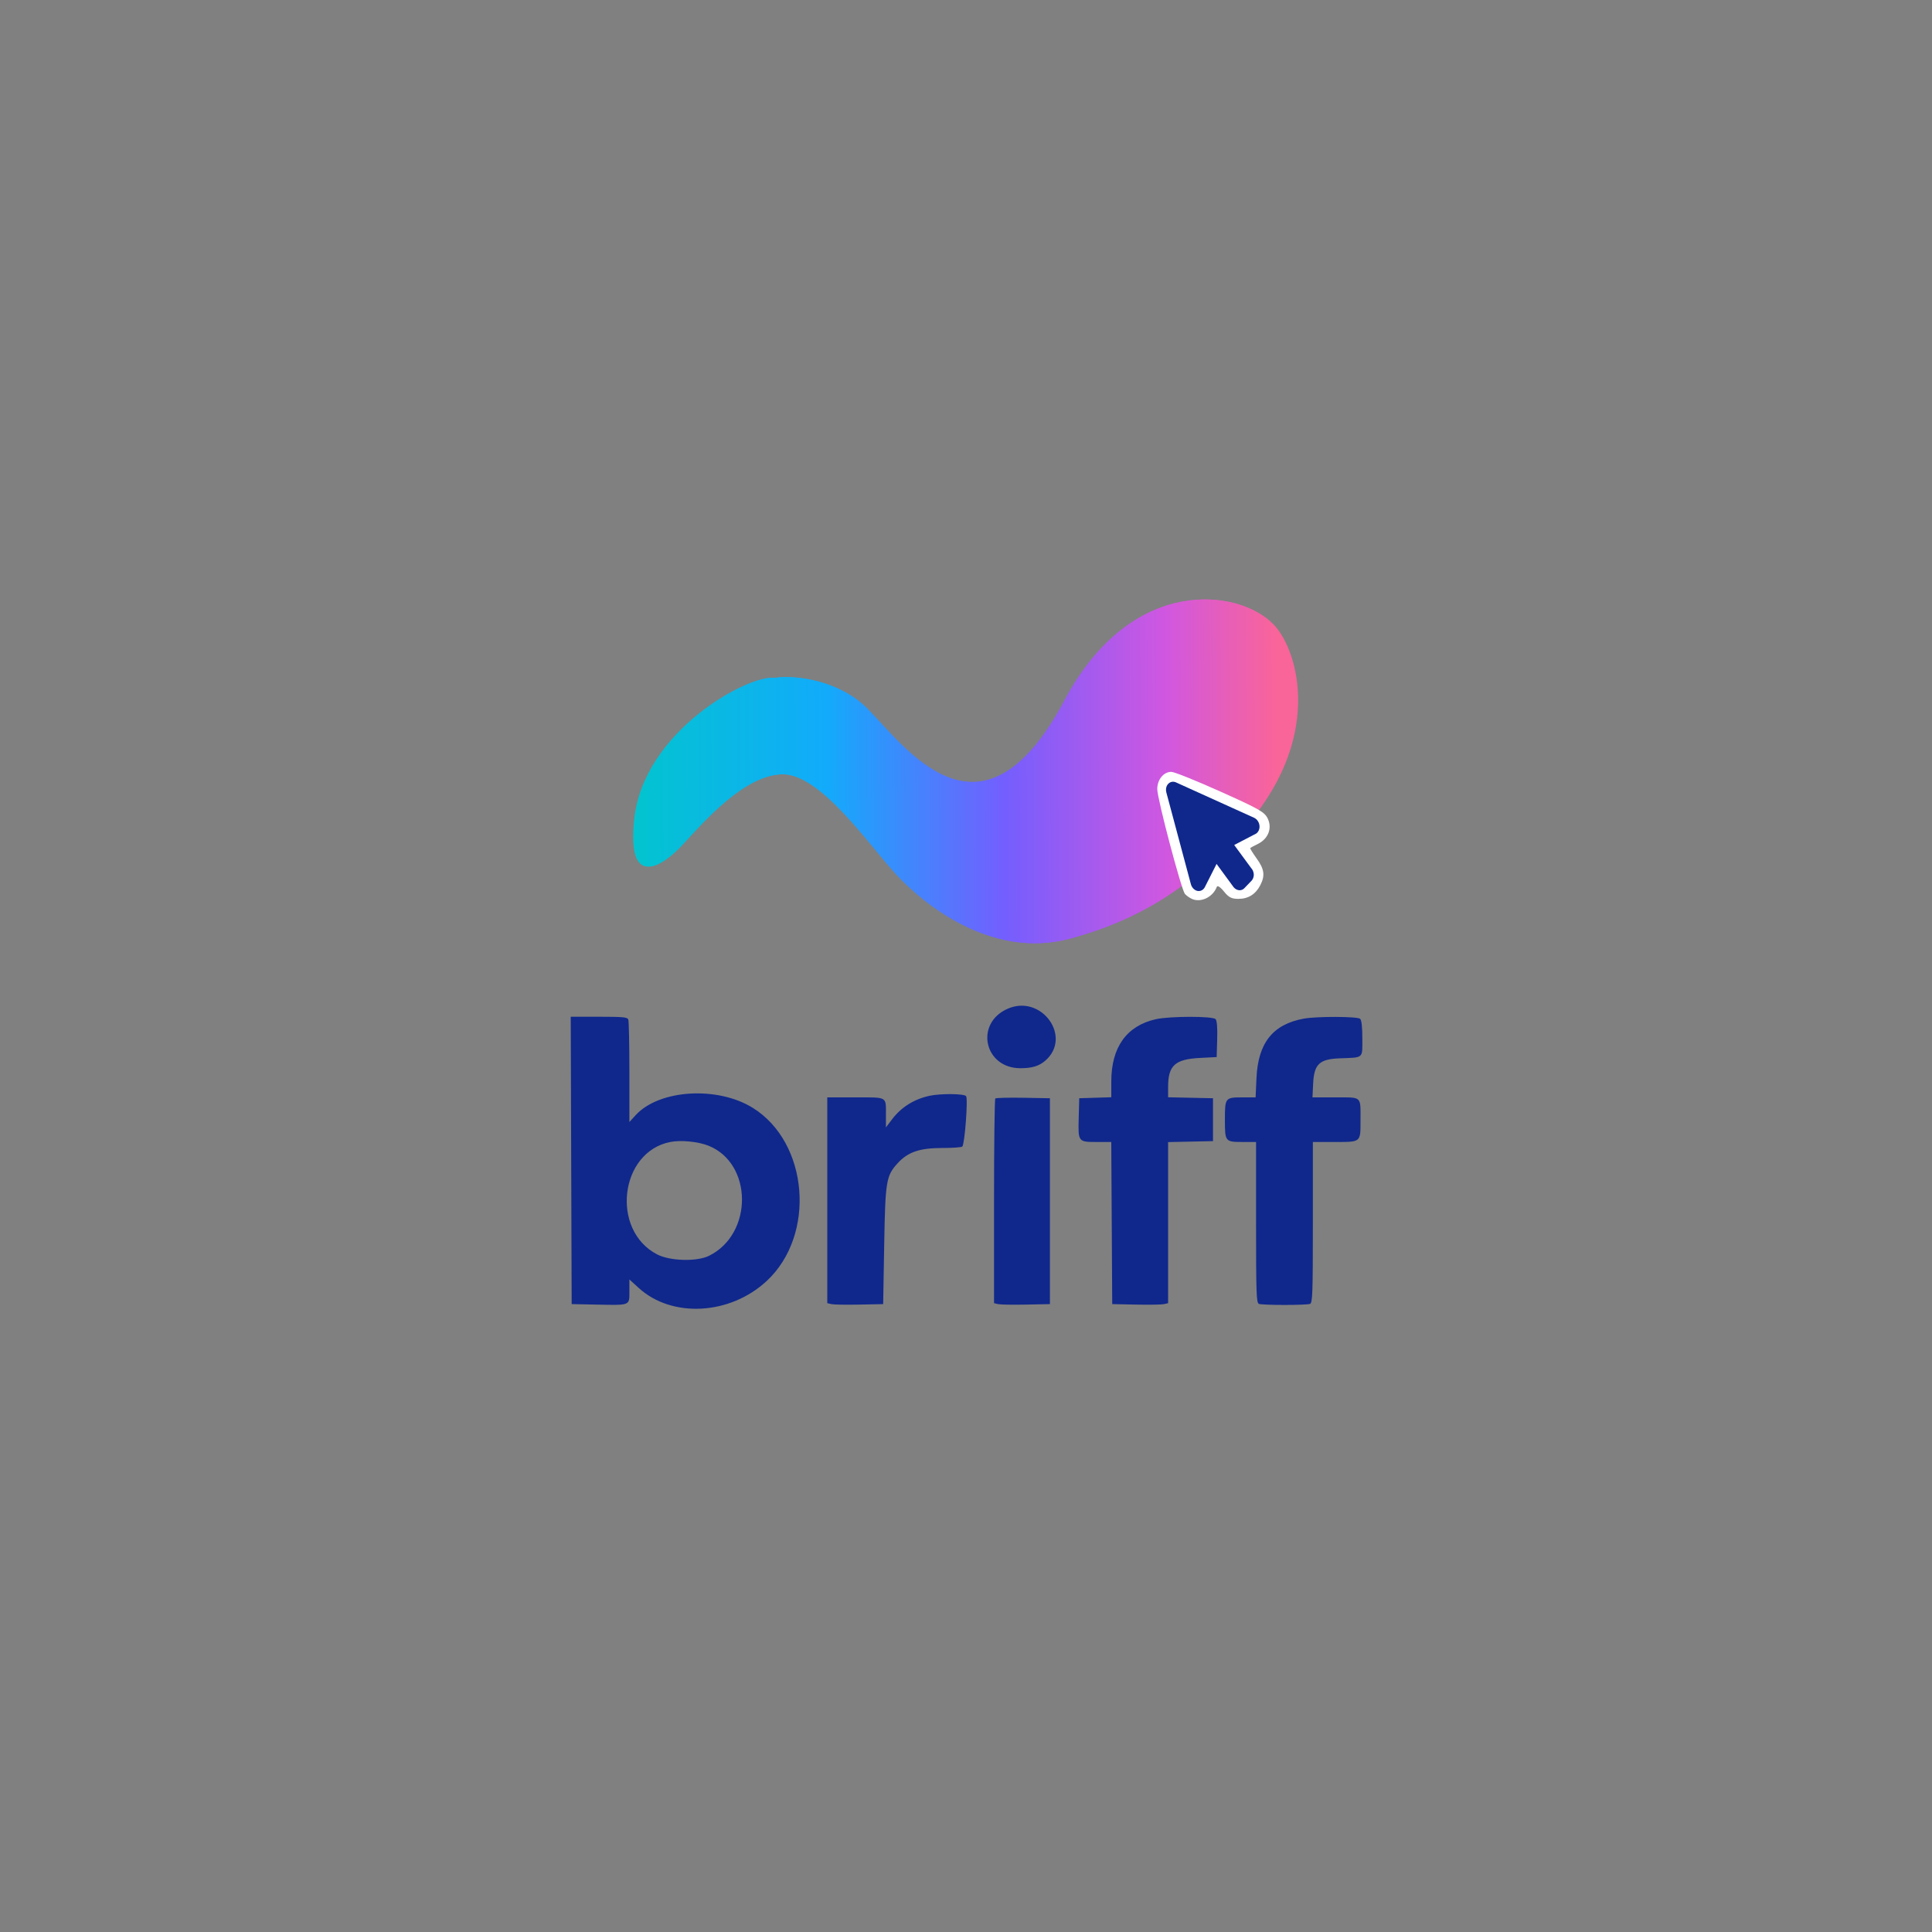 <svg width="1547" height="1547" viewBox="0 0 1547 1547" fill="none" xmlns="http://www.w3.org/2000/svg">
<rect x="0" y="0" width="1547" height="1547" fill="#808080" stroke="none"/>
<path d="M546.748 676.264C531.037 693.216 502.879 712.952 508.68 656.285C515.931 585.452 600.224 540.046 621.071 542.77C637.688 540.348 672.131 544.892 694.487 567.289C723.663 596.519 786.031 687.161 853.103 560.933C906.76 459.949 992.414 471.336 1019.88 500.088C1039.99 521.145 1060.65 592.886 993.591 666.275C958.586 704.585 919.087 734.929 856.729 751.638C794.37 768.348 740.108 723.486 718.959 700.783C697.378 677.616 658.595 619.961 627.415 619.961C596.236 619.961 563.234 658.475 546.748 676.264Z" fill="url(#paint0_linear_56_76)"/>
<path d="M545.843 676.264C530.132 693.216 501.974 712.952 507.775 656.285C515.026 585.452 599.319 540.046 620.166 542.77C636.782 540.348 671.226 544.892 693.582 567.289C722.758 596.519 785.126 687.161 852.198 560.933C905.855 459.949 991.508 471.336 1018.97 500.088C1039.08 521.145 1059.74 592.886 992.686 666.275C957.68 704.585 918.182 734.929 855.823 751.638C793.465 768.348 739.203 723.486 718.054 700.783C696.473 677.616 657.69 619.961 626.51 619.961C595.331 619.961 562.329 658.475 545.843 676.264Z" fill="url(#paint1_linear_56_76)"/>
<path d="M954.75 719.926C952.575 719.018 950.037 717.202 948.768 715.749C945.868 712.116 926.652 639.648 926.652 631.838C926.652 624.21 931.728 618.035 937.891 618.035C940.248 618.035 957.832 625.118 977.228 633.836C1008.41 647.821 1012.58 650.182 1015.11 655.45C1018.74 663.078 1015.66 671.432 1007.5 675.61C1004.42 677.063 1001.52 678.697 1001.16 679.061C1000.79 679.424 1003.15 683.056 1006.23 687.415C1012.4 695.952 1013.12 701.037 1009.13 708.847C1005.33 716.112 999.525 719.745 991.549 719.745C986.292 719.745 983.935 718.655 980.129 713.933C977.047 710.118 974.872 708.847 974.328 710.118C971.246 718.292 961.82 722.832 954.75 719.926Z" fill="white"/>
<path d="M1008.48 660.925C1008.64 662.217 1008.49 663.507 1008.04 664.654C1007.57 665.791 1006.83 666.745 1005.91 667.424L988.261 676.61L1001.85 695.096C1002.4 695.666 1002.86 696.343 1003.19 697.09C1003.58 697.954 1003.83 698.882 1003.92 699.824C1004 700.77 1003.9 701.707 1003.62 702.573C1003.36 703.465 1002.94 704.275 1002.38 704.949L996.448 711.145C995.75 711.891 994.886 712.41 993.935 712.657C993.348 712.814 992.75 712.87 992.14 712.825C990.523 712.675 988.973 711.815 987.818 710.427L974.135 691.757L964.715 710.402C964.106 711.561 963.191 712.458 962.091 712.977C960.99 713.497 959.752 713.615 958.538 713.317C957.351 712.994 956.244 712.294 955.349 711.3C954.455 710.306 953.811 709.06 953.494 707.711L933.922 634.528C933.612 633.309 933.566 632.045 933.79 630.848C934.035 629.627 934.584 628.536 935.373 627.702C936.142 626.864 937.113 626.299 938.182 626.068C939.25 625.836 940.376 625.947 941.439 626.387L1004.25 654.84C1005.33 655.351 1006.29 656.175 1007.04 657.23C1007.81 658.305 1008.31 659.585 1008.48 660.925Z" fill="#10288C"/>
<path fill-rule="evenodd" clip-rule="evenodd" d="M806.722 807.78C780.292 819.531 788.069 855.347 817.052 855.347C826.308 855.347 831.894 853.674 836.855 849.417C859.017 830.399 833.904 795.698 806.722 807.78ZM457.374 929.182L457.75 1044.23L477.557 1044.62C504.98 1045.17 503.967 1045.58 503.967 1033.99V1024.49L511.444 1031.3C538.05 1055.57 584.517 1053.03 613.92 1025.71C653.507 988.925 647.533 914.841 602.74 887.062C574.368 869.469 527.775 872.385 508.991 892.931L503.967 898.425V858.455C503.967 836.47 503.567 817.506 503.077 816.311C502.318 814.459 498.841 814.138 479.592 814.138H457L457.374 929.182ZM925.425 816.118C902.102 821.408 889.848 838.536 889.848 865.846V878.592L877.01 878.989L864.172 879.386L863.755 894.987C863.237 914.4 863.249 914.415 878.276 914.415H889.819L890.2 979.32L890.582 1044.23L909.656 1044.62C920.146 1044.84 930.216 1044.67 932.031 1044.25L935.332 1043.49V978.993V914.5L953.306 914.114L971.279 913.728V896.557V879.386L953.306 879L935.332 878.614V870.371C935.332 853.126 940.812 848.145 960.932 847.105L974.214 846.419L974.633 832.196C974.908 822.888 974.466 817.311 973.354 816.055C971.137 813.555 936.528 813.6 925.425 816.118ZM1043.98 815.638C1019.2 820.184 1007.37 835.049 1006.09 863.246L1005.39 878.7H994.863C981.021 878.7 980.816 878.962 980.816 896.557C980.816 914.187 980.998 914.415 995.048 914.415H1005.76V978.83C1005.76 1036.3 1006.01 1043.33 1008.08 1044.08C1009.36 1044.54 1018.55 1044.91 1028.5 1044.91C1038.46 1044.91 1047.65 1044.54 1048.92 1044.08C1050.99 1043.33 1051.24 1036.3 1051.24 978.83V914.415H1068.56C1090.01 914.415 1089.39 914.928 1089.39 897.082C1089.39 877.351 1090.87 878.7 1069.27 878.7H1050.93L1051.46 867.727C1052.23 852.038 1056.45 848.035 1072.88 847.42C1092.2 846.696 1090.86 847.883 1090.86 831.557C1090.86 822.404 1090.24 816.855 1089.1 815.786C1087.03 813.848 1054.32 813.741 1043.98 815.638ZM744.202 877.447C731.816 880.179 721.666 886.55 714.349 896.185L709.379 902.73V892.888C709.379 877.746 711.017 878.7 685.013 878.7H662.428V961.093V1043.49L665.729 1044.25C667.544 1044.67 677.614 1044.84 688.104 1044.62L707.178 1044.23L707.988 997.521C708.892 945.432 709.529 941.538 718.819 931.377C726.964 922.468 736.447 919.227 754.373 919.225C762.576 919.224 769.839 918.713 770.513 918.091C772.483 916.266 775.243 879.662 773.56 877.669C771.876 875.673 752.894 875.531 744.202 877.447ZM796.961 879.58C796.403 880.103 795.946 917.196 795.946 962.009V1043.49L799.247 1044.25C801.062 1044.67 811.131 1044.84 821.622 1044.62L840.696 1044.23V961.806V879.386L819.336 879.007C807.589 878.8 797.52 879.057 796.961 879.58ZM567.363 917.416C602.832 931.701 603.105 987.992 567.792 1005.52C558.052 1010.36 536.56 1009.8 526.221 1004.45C488.815 985.074 496.129 922.378 536.725 914.406C545.238 912.735 559.129 914.1 567.363 917.416Z" fill="#10288C"/>
<defs>
<linearGradient id="paint0_linear_56_76" x1="507.946" y1="650.098" x2="1022.77" y2="648.289" gradientUnits="userSpaceOnUse">
<stop stop-color="#02C4CF"/>
<stop offset="0.3" stop-color="#12ABFB"/>
<stop offset="0.578" stop-color="#745EFE"/>
<stop offset="0.829" stop-color="#D057E0"/>
<stop offset="1" stop-color="#F96499"/>
</linearGradient>
<linearGradient id="paint1_linear_56_76" x1="507.04" y1="650.098" x2="1021.86" y2="648.289" gradientUnits="userSpaceOnUse">
<stop stop-color="#02C4CF"/>
<stop offset="0.3" stop-color="#12ABFB"/>
<stop offset="0.578" stop-color="#745EFE"/>
<stop offset="0.829" stop-color="#D057E0"/>
<stop offset="1" stop-color="#F96499"/>
</linearGradient>
</defs>
</svg>
